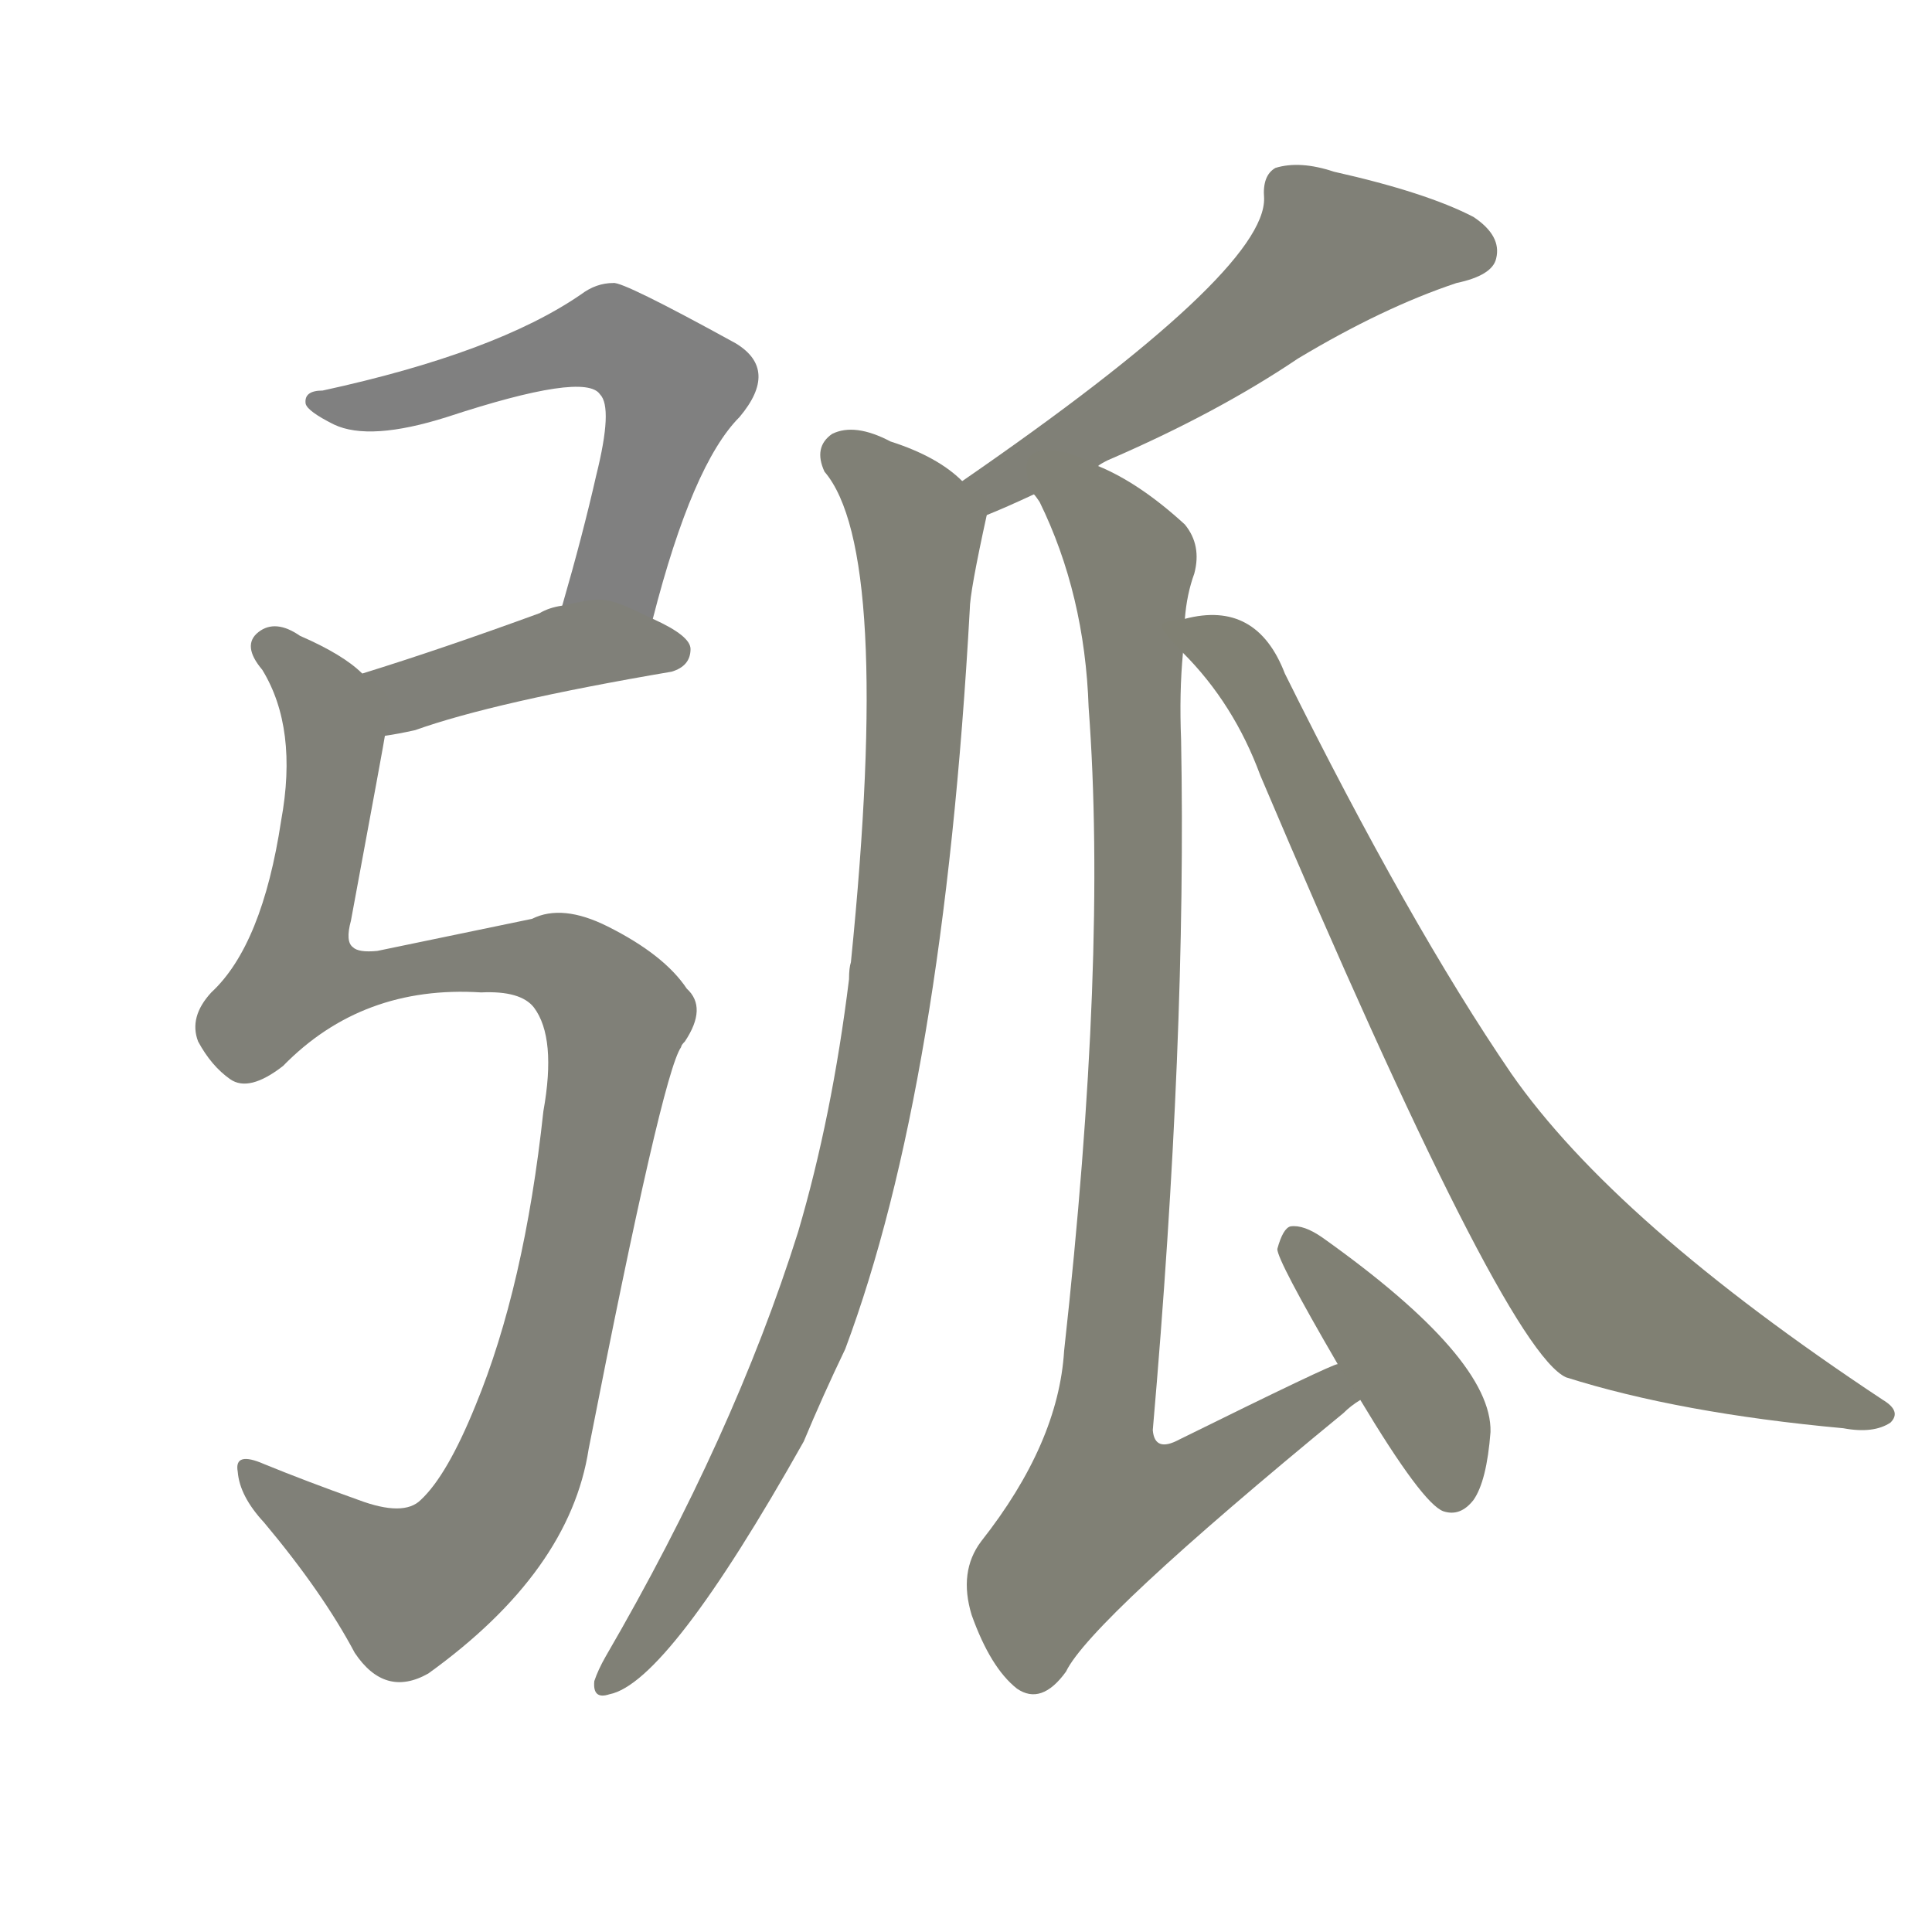 <svg version="1.1" viewBox="0 0 1024 1024" xmlns="http://www.w3.org/2000/svg">
  
  <g transform="scale(1, -1) translate(0, -900)">
    <style type="text/css">
        .stroke1 {fill: #808080;}
        .stroke2 {fill: #808079;}
        .stroke3 {fill: #808078;}
        .stroke4 {fill: #808077;}
        .stroke5 {fill: #808076;}
        .stroke6 {fill: #808075;}
        .stroke7 {fill: #808074;}
        .stroke8 {fill: #808073;}
        .stroke9 {fill: #808072;}
        .stroke10 {fill: #808071;}
        .stroke11 {fill: #808070;}
        .stroke12 {fill: #808069;}
        .stroke13 {fill: #808068;}
        .stroke14 {fill: #808067;}
        .stroke15 {fill: #808066;}
        .stroke16 {fill: #808065;}
        .stroke17 {fill: #808064;}
        .stroke18 {fill: #808063;}
        .stroke19 {fill: #808062;}
        .stroke20 {fill: #808061;}
        text {
            font-family: Helvetica;
            font-size: 50px;
            fill: #808060;
            paint-order: stroke;
            stroke: #000000;
            stroke-width: 4px;
            stroke-linecap: butt;
            stroke-linejoin: miter;
            font-weight: 800;
        }
    </style>

    <path d="M 346 572 Q 367 654 392 679 Q 413 704 390 718 Q 330 751 325 750 Q 316 750 308 744 Q 263 713 171 693 Q 161 693 162 686 Q 163 682 177 675 Q 196 666 237 679 Q 310 703 318 691 Q 325 684 316 648 Q 309 617 298 579 C 290 550 338 543 346 572 Z" class="stroke1"/>
    <path d="M 204 510 Q 211 511 220 513 Q 262 528 356 544 Q 366 547 366 556 Q 366 563 346 572 C 321 584 321 584 298 579 Q 291 578 286 575 Q 234 556 192 543 C 163 534 174 505 204 510 Z" class="stroke2"/>
    <path d="M 255 374 Q 276 375 283 366 Q 295 350 288 311 Q 278 218 252 155 Q 237 118 223 105 Q 214 96 190 105 Q 162 115 140 124 Q 124 131 126 120 Q 127 107 140 93 Q 171 56 188 24 Q 204 0 227 13 Q 302 67 312 132 Q 351 331 361 345 Q 361 346 363 348 Q 375 366 364 376 Q 352 394 322 409 Q 298 421 282 413 Q 263 409 200 396 Q 190 395 187 398 Q 183 401 186 412 Q 204 509 204 510 C 208 532 208 532 192 543 Q 182 553 159 563 Q 146 572 137 565 Q 128 558 139 545 Q 158 514 149 465 Q 139 399 112 374 Q 100 361 105 348 Q 112 335 122 328 Q 132 321 150 335 Q 192 378 255 374 Z" class="stroke3"/>
    <path d="M 582 653 Q 583 654 587 656 Q 645 681 688 710 Q 733 737 772 750 Q 791 754 793 763 Q 796 775 781 785 Q 756 798 707 809 Q 689 815 676 811 Q 669 807 670 795 Q 671 756 510 645 C 485 628 495 615 523 627 Q 533 631 548 638 L 582 653 Z" class="stroke4"/>
    <path d="M 510 645 Q 497 658 472 666 Q 453 676 441 670 Q 431 663 437 650 Q 473 608 451 390 Q 450 387 450 381 Q 441 308 423 247 Q 389 139 321 22 Q 317 15 315 9 Q 314 -1 323 2 Q 354 8 426 136 Q 436 160 448 185 Q 500 324 514 577 Q 514 586 523 627 C 525 635 525 635 510 645 Z" class="stroke5"/>
    <path d="M 709 177 Q 706 177 625 137 Q 612 130 611 142 Q 629 349 626 508 Q 625 533 627 554 L 628 572 Q 629 585 633 596 Q 637 611 628 622 Q 604 644 582 653 C 556 667 535 665 548 638 Q 549 637 551 634 Q 575 585 577 525 Q 587 392 564 184 Q 561 135 520 83 Q 508 67 515 44 Q 525 16 539 5 Q 552 -4 565 14 Q 578 41 712 151 Q 716 155 721 158 C 744 177 736 189 709 177 Z" class="stroke6"/>
    <path d="M 721 158 Q 754 103 765 99 Q 774 96 781 105 Q 788 115 790 141 Q 791 180 701 244 Q 691 251 684 250 Q 680 249 677 238 Q 677 232 709 177 L 721 158 Z" class="stroke7"/>
    <path d="M 627 554 Q 654 527 668 489 Q 797 185 830 170 Q 890 151 977 143 Q 993 140 1002 146 Q 1008 152 998 158 Q 856 252 801 331 Q 747 410 681 543 Q 666 582 628 572 C 612 570 612 570 627 554 Z" class="stroke8"/>
    
    
    
    
    
    
    
    </g>
</svg>